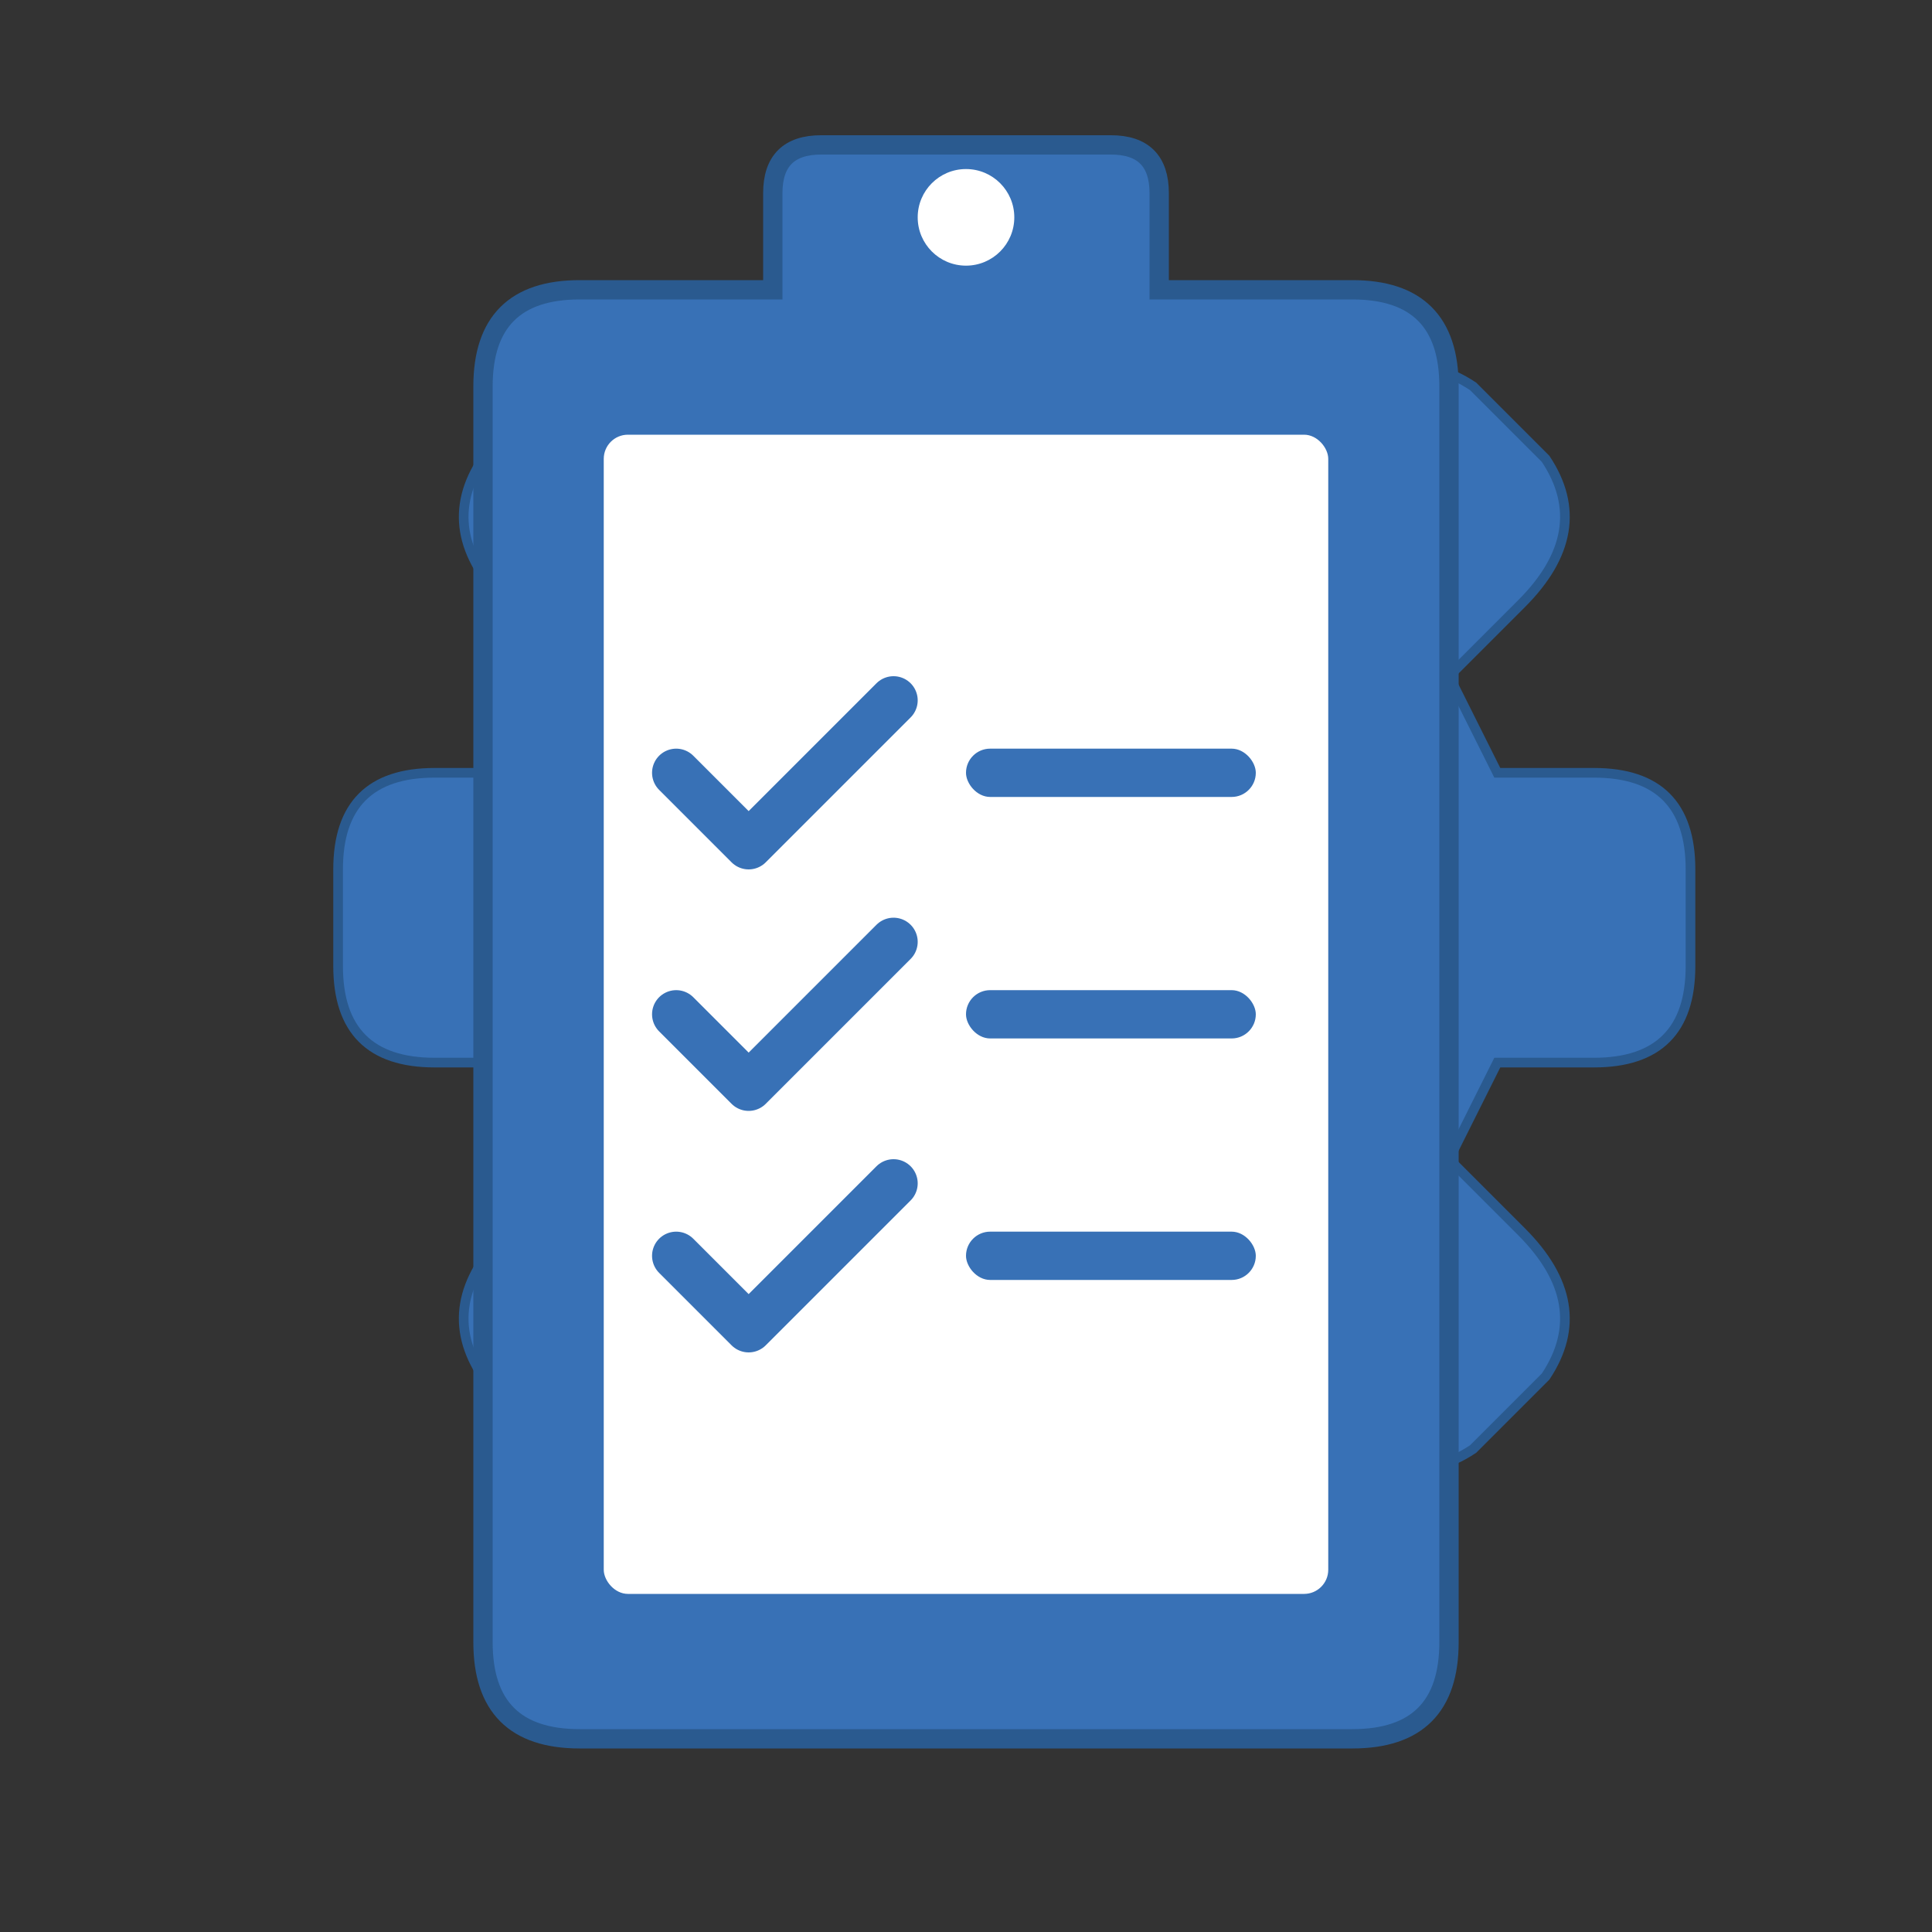 <svg xmlns="http://www.w3.org/2000/svg" viewBox="0 0 800 800" width="800" height="800">
  <rect x="0" y="0" width="800" height="800" fill="#333333" stroke="none"/>
  <!-- Gear -->
  <path d="M 620 320 L 660 320 Q 700 320 700 360 L 700 400 Q 700 440 660 440 L 620 440 L 600 480 L 630 510 Q 660 540 640 570 L 610 600 Q 580 620 550 590 L 520 560 L 480 580 L 480 620 Q 480 660 440 660 L 400 660 Q 360 660 360 620 L 360 580 L 320 560 L 290 590 Q 260 620 230 600 L 200 570 Q 180 540 210 510 L 240 480 L 220 440 L 180 440 Q 140 440 140 400 L 140 360 Q 140 320 180 320 L 220 320 L 240 280 L 210 250 Q 180 220 200 190 L 230 160 Q 260 140 290 170 L 320 200 L 360 180 L 360 140 Q 360 100 400 100 L 440 100 Q 480 100 480 140 L 480 180 L 520 200 L 550 170 Q 580 140 610 160 L 640 190 Q 660 220 630 250 L 600 280 L 620 320 Z" fill="#3871b6" stroke="#2a5a8f" stroke-width="4"/>
  
  <!-- Clipboard -->
  <path d="M 200 160 Q 200 120 240 120 L 320 120 L 320 80 Q 320 60 340 60 L 460 60 Q 480 60 480 80 L 480 120 L 560 120 Q 600 120 600 160 L 600 680 Q 600 720 560 720 L 240 720 Q 200 720 200 680 L 200 160 Z" fill="#3871b6" stroke="#2a5a8f" stroke-width="8"/>
  
  <!-- Clipboard hole -->
  <circle cx="400" cy="90" r="20" fill="#ffffff"/>
  
  <!-- Clipboard paper -->
  <rect x="250" y="180" width="300" height="480" rx="10" fill="#ffffff"/>
  
  <!-- Checkmarks -->
  <path d="M 280 320 L 310 350 L 370 290" fill="none" stroke="#3871b6" stroke-width="20" stroke-linecap="round" stroke-linejoin="round"/>
  <path d="M 280 420 L 310 450 L 370 390" fill="none" stroke="#3871b6" stroke-width="20" stroke-linecap="round" stroke-linejoin="round"/>
  <path d="M 280 520 L 310 550 L 370 490" fill="none" stroke="#3871b6" stroke-width="20" stroke-linecap="round" stroke-linejoin="round"/>
  
  <!-- Lines -->
  <rect x="400" y="310" width="120" height="20" rx="10" fill="#3871b6"/>
  <rect x="400" y="410" width="120" height="20" rx="10" fill="#3871b6"/>
  <rect x="400" y="510" width="120" height="20" rx="10" fill="#3871b6"/>
</svg>
